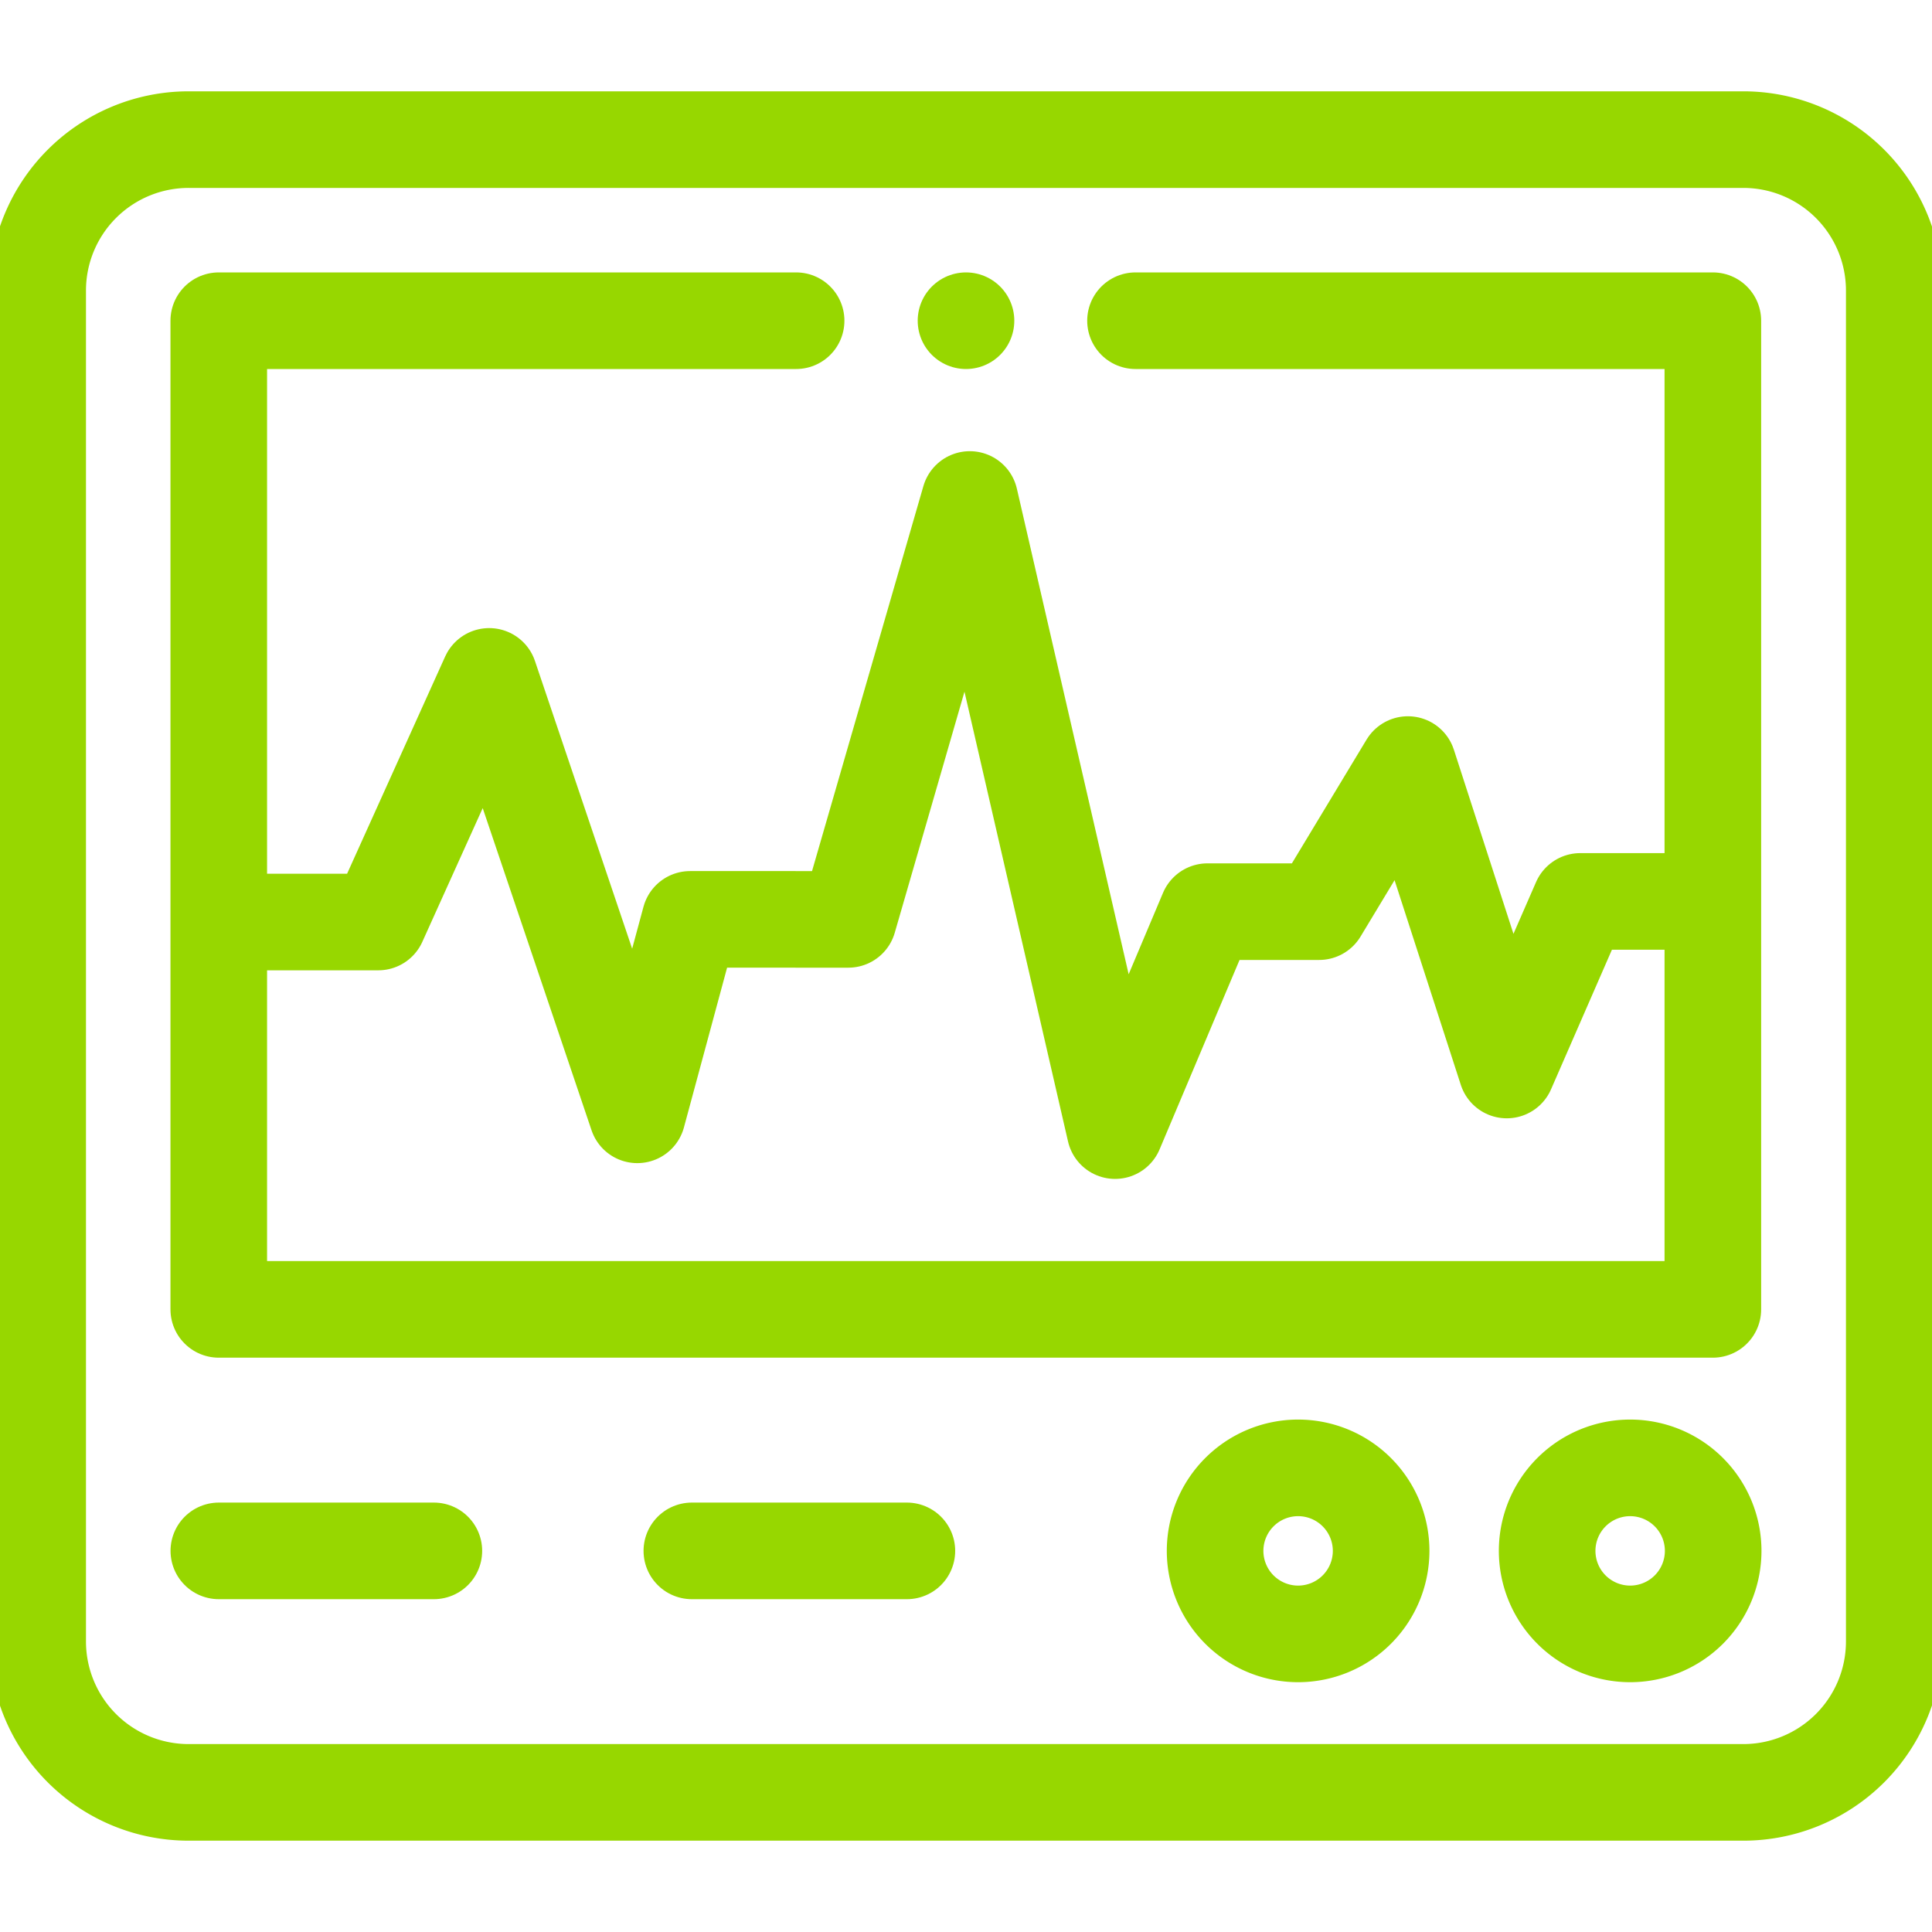 <svg xmlns="http://www.w3.org/2000/svg" xmlns:xlink="http://www.w3.org/1999/xlink" width="30" height="30" viewBox="0 0 30 30">
  <defs>
    <clipPath id="clip-path">
      <path id="path708" d="M0-682.665H30v30H0Z" transform="translate(0 682.665)" fill="#97d700"/>
    </clipPath>
  </defs>
  <g id="g702" transform="translate(0 682.665)">
    <g id="g704" transform="translate(0 -682.665)">
      <g id="g706" clip-path="url(#clip-path)">
        <g id="g712" transform="translate(0.586 2.168)">
          <path id="path714" d="M-576.181,0h-24.141a2.344,2.344,0,0,0-2.344,2.344V23.32a2.344,2.344,0,0,0,2.344,2.344h24.141a2.344,2.344,0,0,0,2.344-2.344V2.344A2.344,2.344,0,0,0-576.181,0Z" transform="translate(602.665)" fill="none" stroke="#97d700" stroke-linecap="round" stroke-linejoin="round" stroke-width="1.5"/>
        </g>
        <g id="g716" transform="translate(18.867 22.793)">
          <path id="path718" d="M-56.088-28.044a1.289,1.289,0,0,1-1.289,1.289,1.289,1.289,0,0,1-1.289-1.289,1.289,1.289,0,0,1,1.289-1.289A1.289,1.289,0,0,1-56.088-28.044Z" transform="translate(58.667 29.333)" fill="none" stroke="#97d700" stroke-linecap="round" stroke-linejoin="round" stroke-width="1.5"/>
        </g>
        <g id="g720" transform="translate(24.023 22.793)">
          <path id="path722" d="M-56.088-28.044a1.289,1.289,0,0,1-1.289,1.289,1.289,1.289,0,0,1-1.289-1.289,1.289,1.289,0,0,1,1.289-1.289A1.289,1.289,0,0,1-56.088-28.044Z" transform="translate(58.667 29.333)" fill="none" stroke="#97d700" stroke-linecap="round" stroke-linejoin="round" stroke-width="1.5"/>
        </g>
        <g id="g724" transform="translate(3.398 24.082)">
          <path id="path726" d="M-72.633,0h-3.339" transform="translate(75.972)" fill="none" stroke="#97d700" stroke-linecap="round" stroke-linejoin="round" stroke-width="1.5"/>
        </g>
        <g id="g728" transform="translate(10.743 24.082)">
          <path id="path730" d="M-72.633,0h-3.339" transform="translate(75.972)" fill="none" stroke="#97d700" stroke-linecap="round" stroke-linejoin="round" stroke-width="1.5"/>
        </g>
        <g id="g732" transform="translate(3.454 7.756)">
          <path id="path734" d="M0-142.748H2.42l1.722-3.814,2.3,6.808.82-3.035H9.719l1.886-6.52,2.256,9.8,1.435-3.4H17.03l1.378-2.284,1.535,4.743,1.142-2.618h2.007" transform="translate(0 149.309)" fill="none" stroke="#97d700" stroke-linecap="round" stroke-linejoin="round" stroke-width="1.5"/>
        </g>
        <g id="g736" transform="translate(3.398 4.98)">
          <path id="path738" d="M-195.035,0H-204V15.352h23.2V0h-8.965" transform="translate(203.999)" fill="none" stroke="#97d700" stroke-linecap="round" stroke-linejoin="round" stroke-width="1.5"/>
        </g>
        <g id="g740" transform="translate(15 4.98)">
          <path id="path742" d="M0,0H0" transform="translate(0 0)" fill="none" stroke="#97d700" stroke-linecap="round" stroke-linejoin="round" stroke-width="1.5"/>
        </g>
      </g>
    </g>
  </g>
</svg>

